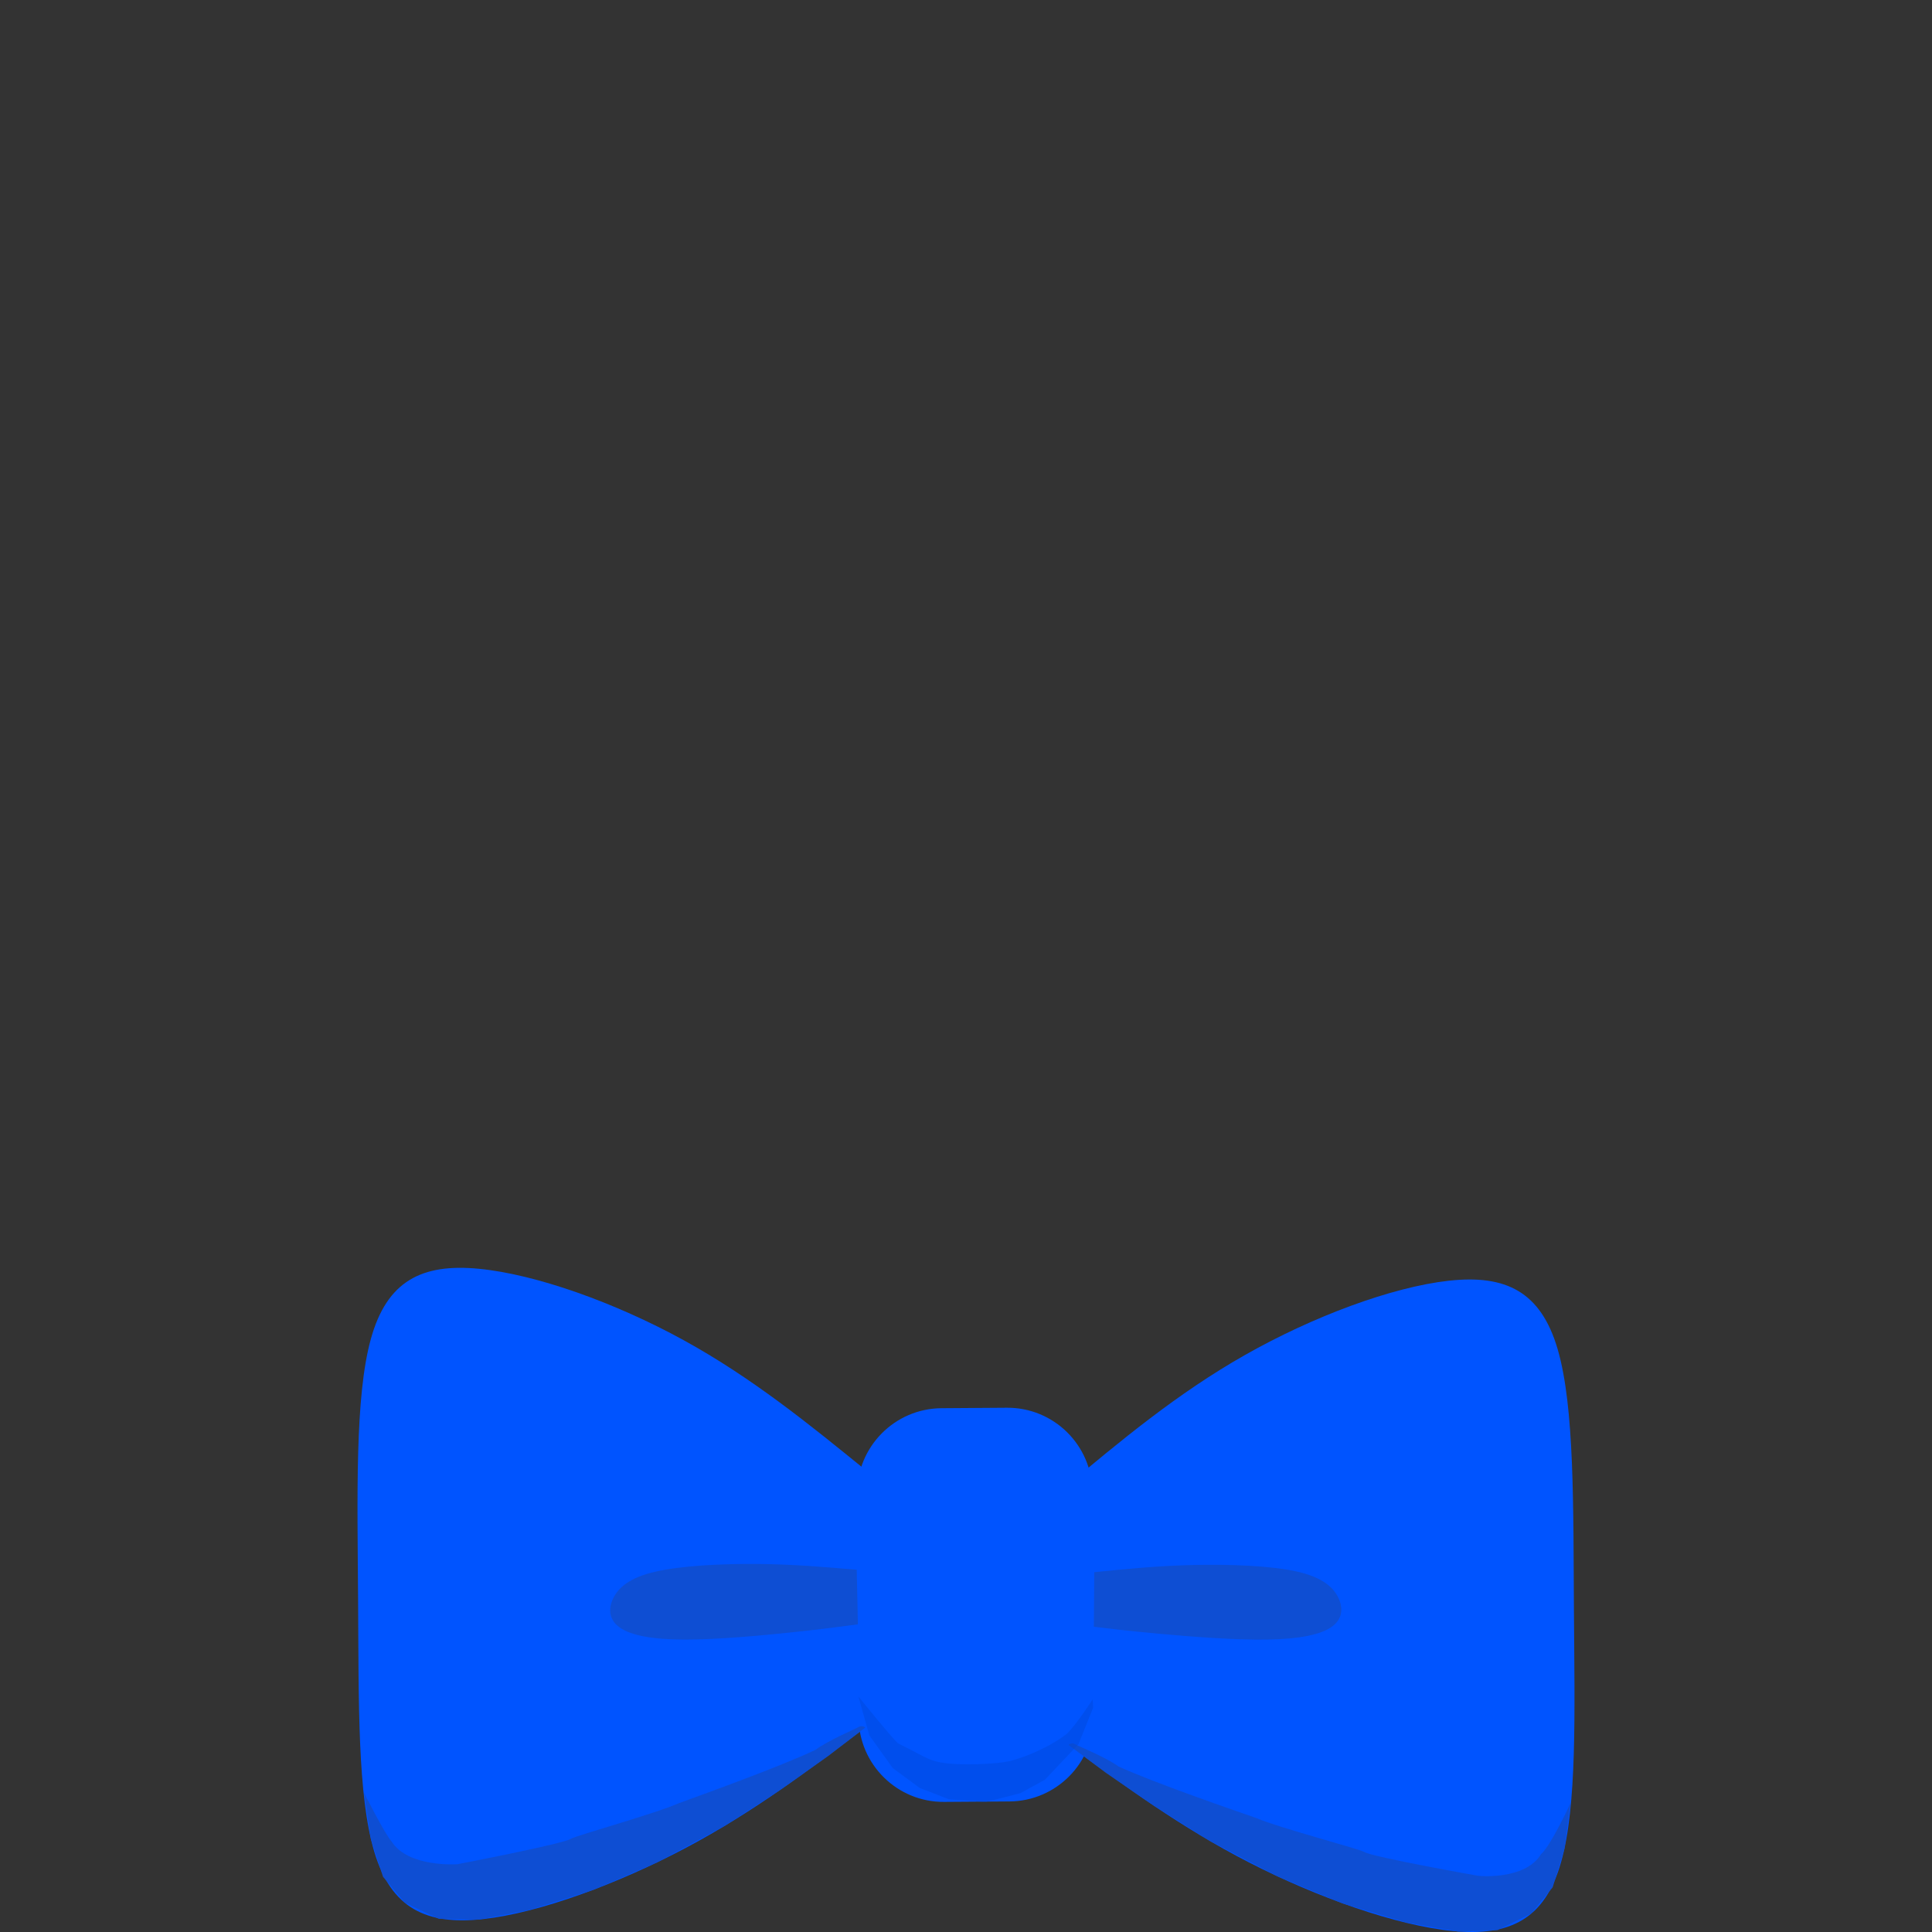 <?xml version="1.0" encoding="UTF-8" standalone="no"?>
<!DOCTYPE svg PUBLIC "-//W3C//DTD SVG 1.1//EN" "http://www.w3.org/Graphics/SVG/1.1/DTD/svg11.dtd">
<svg width="100%" height="100%" viewBox="0 0 240 240" version="1.1" xmlns="http://www.w3.org/2000/svg" xmlns:xlink="http://www.w3.org/1999/xlink" xml:space="preserve" xmlns:serif="http://www.serif.com/" style="fill-rule:evenodd;clip-rule:evenodd;stroke-linejoin:round;stroke-miterlimit:2;">
    <rect x="0" y="0" width="240" height="240" fill="#333333" stroke="none"/>
    <g id="HeadAccessoryGroup">
        <circle id="headAccessMatingPin" cx="120" cy="219.258" r="3.178" style="fill:#ebebeb;"/>
        <path id="path850-4" d="M107.491,214.602C100.559,219.837 93.628,225.072 85.259,229.517C76.89,233.961 67.084,237.615 60.023,238.397C52.961,239.179 48.582,237.059 46.493,230.028C44.405,222.996 44.569,211.675 44.483,198.747C44.398,185.82 44.072,173.55 46.069,166.33C48.066,159.111 52.417,156.93 59.489,157.612C66.56,158.295 76.413,161.81 84.92,166.479C93.426,171.149 100.586,176.971 107.745,182.794" style="fill:#0054ff;fill-rule:nonzero;"/>
        <path id="path850-4-3" d="M132.727,216.756C139.727,221.893 146.727,227.03 155.154,231.357C163.581,235.683 173.434,239.199 180.506,239.881C187.577,240.564 191.928,238.382 193.923,231.322C195.918,224.262 195.605,212.944 195.519,200.016C195.434,187.089 195.598,174.815 193.505,167.625C191.413,160.434 187.033,158.314 179.972,159.096C172.91,159.878 163.104,163.532 154.66,168.32C146.216,173.109 139.134,179.032 132.052,184.954" style="fill:#0054ff;fill-rule:nonzero;"/>
        <path id="rect825" d="M135.698,185.352C135.659,179.529 130.9,174.834 125.076,174.875L116.958,174.932C111.134,174.973 106.437,179.734 106.476,185.558L106.66,213.362C106.698,219.186 111.457,223.88 117.281,223.839L125.4,223.782C131.223,223.741 135.92,218.98 135.881,213.157L135.698,185.352Z" style="fill:#0054ff;"/>
        <path id="path894" d="M45.219,222.705L46.058,228.407L47.578,233.14L50.308,236.368L54.518,238.366L59.403,238.469L65.71,237.283L73.668,234.786L81.601,231.365L90.098,226.778L96.956,222.321L102.899,218.126L107.491,214.602C107.491,214.602 107.109,214.258 106.653,214.537C106.197,214.816 102.905,216.177 101.311,217.37C96.861,219.487 86.907,223.061 84.318,224.004C81.389,225.304 71.515,228.035 70.922,228.421C69.928,229.068 56.805,231.582 56.805,231.582C56.805,231.582 50.684,232.015 48.639,228.745C47.858,227.922 45.219,222.705 45.219,222.705L45.219,222.705Z" style="fill:#0f4ed3;fill-opacity:0.99;fill-rule:nonzero;"/>
        <path id="path894-5" d="M195.1,223.982L194.337,229.695L192.88,234.449L190.192,237.715L186.009,239.772L181.126,239.944L174.804,238.847L166.814,236.463L158.837,233.153L150.279,228.686L143.364,224.326L137.365,220.215L132.727,216.756C132.727,216.756 133.105,216.407 133.564,216.679C134.024,216.952 137.333,218.267 138.943,219.437C143.421,221.491 153.421,224.925 156.022,225.831C158.968,227.09 168.877,229.681 169.475,230.059C170.478,230.692 183.632,233.021 183.632,233.021C183.632,233.021 189.437,233.621 191.439,230.322C192.673,229.256 195.1,223.982 195.1,223.982L195.1,223.982Z" style="fill:#0f4ed3;fill-opacity:0.99;fill-rule:nonzero;"/>
        <path id="path917" d="M106.427,195.003C102.533,194.663 98.639,194.323 94.168,194.281C89.696,194.239 84.649,194.495 81.437,195.234C78.225,195.973 76.85,197.195 76.199,198.503C75.548,199.812 75.622,201.208 76.98,202.172C78.337,203.137 80.978,203.669 85.047,203.677C89.115,203.685 94.613,203.169 98.438,202.765C102.263,202.362 104.416,202.071 106.569,201.78" style="fill:#0f4ed3;fill-opacity:0.99;fill-rule:nonzero;"/>
        <path id="path917-6" d="M135.933,195.304C139.822,194.909 143.711,194.515 148.181,194.41C152.652,194.305 157.703,194.49 160.924,195.183C164.145,195.877 165.536,197.079 166.204,198.379C166.872,199.678 166.817,201.075 165.472,202.058C164.127,203.041 161.494,203.611 157.426,203.676C153.358,203.742 147.854,203.303 144.024,202.953C140.194,202.603 138.037,202.343 135.881,202.083" style="fill:#0f4ed3;fill-opacity:0.99;fill-rule:nonzero;"/>
        <path id="path957" d="M106.635,210.745L108,215.603L108.56,216.368L110.902,219.636L114.237,222.104L117.875,223.511L122.464,223.855L126.76,222.753L129.798,221.089L133.978,216.662L135.788,212.147L135.743,211.085C135.743,211.085 133.848,214.049 132.619,215.287C130.96,216.694 127.694,218.221 125.485,218.749C123.961,219.173 118.962,219.328 117.08,218.971C115.266,218.711 114.478,217.984 111.597,216.59C111.194,216.39 106.635,210.745 106.635,210.745L106.635,210.745Z" style="fill:#0048d8;fill-opacity:0.45;fill-rule:nonzero;"/>
    </g>
</svg>
